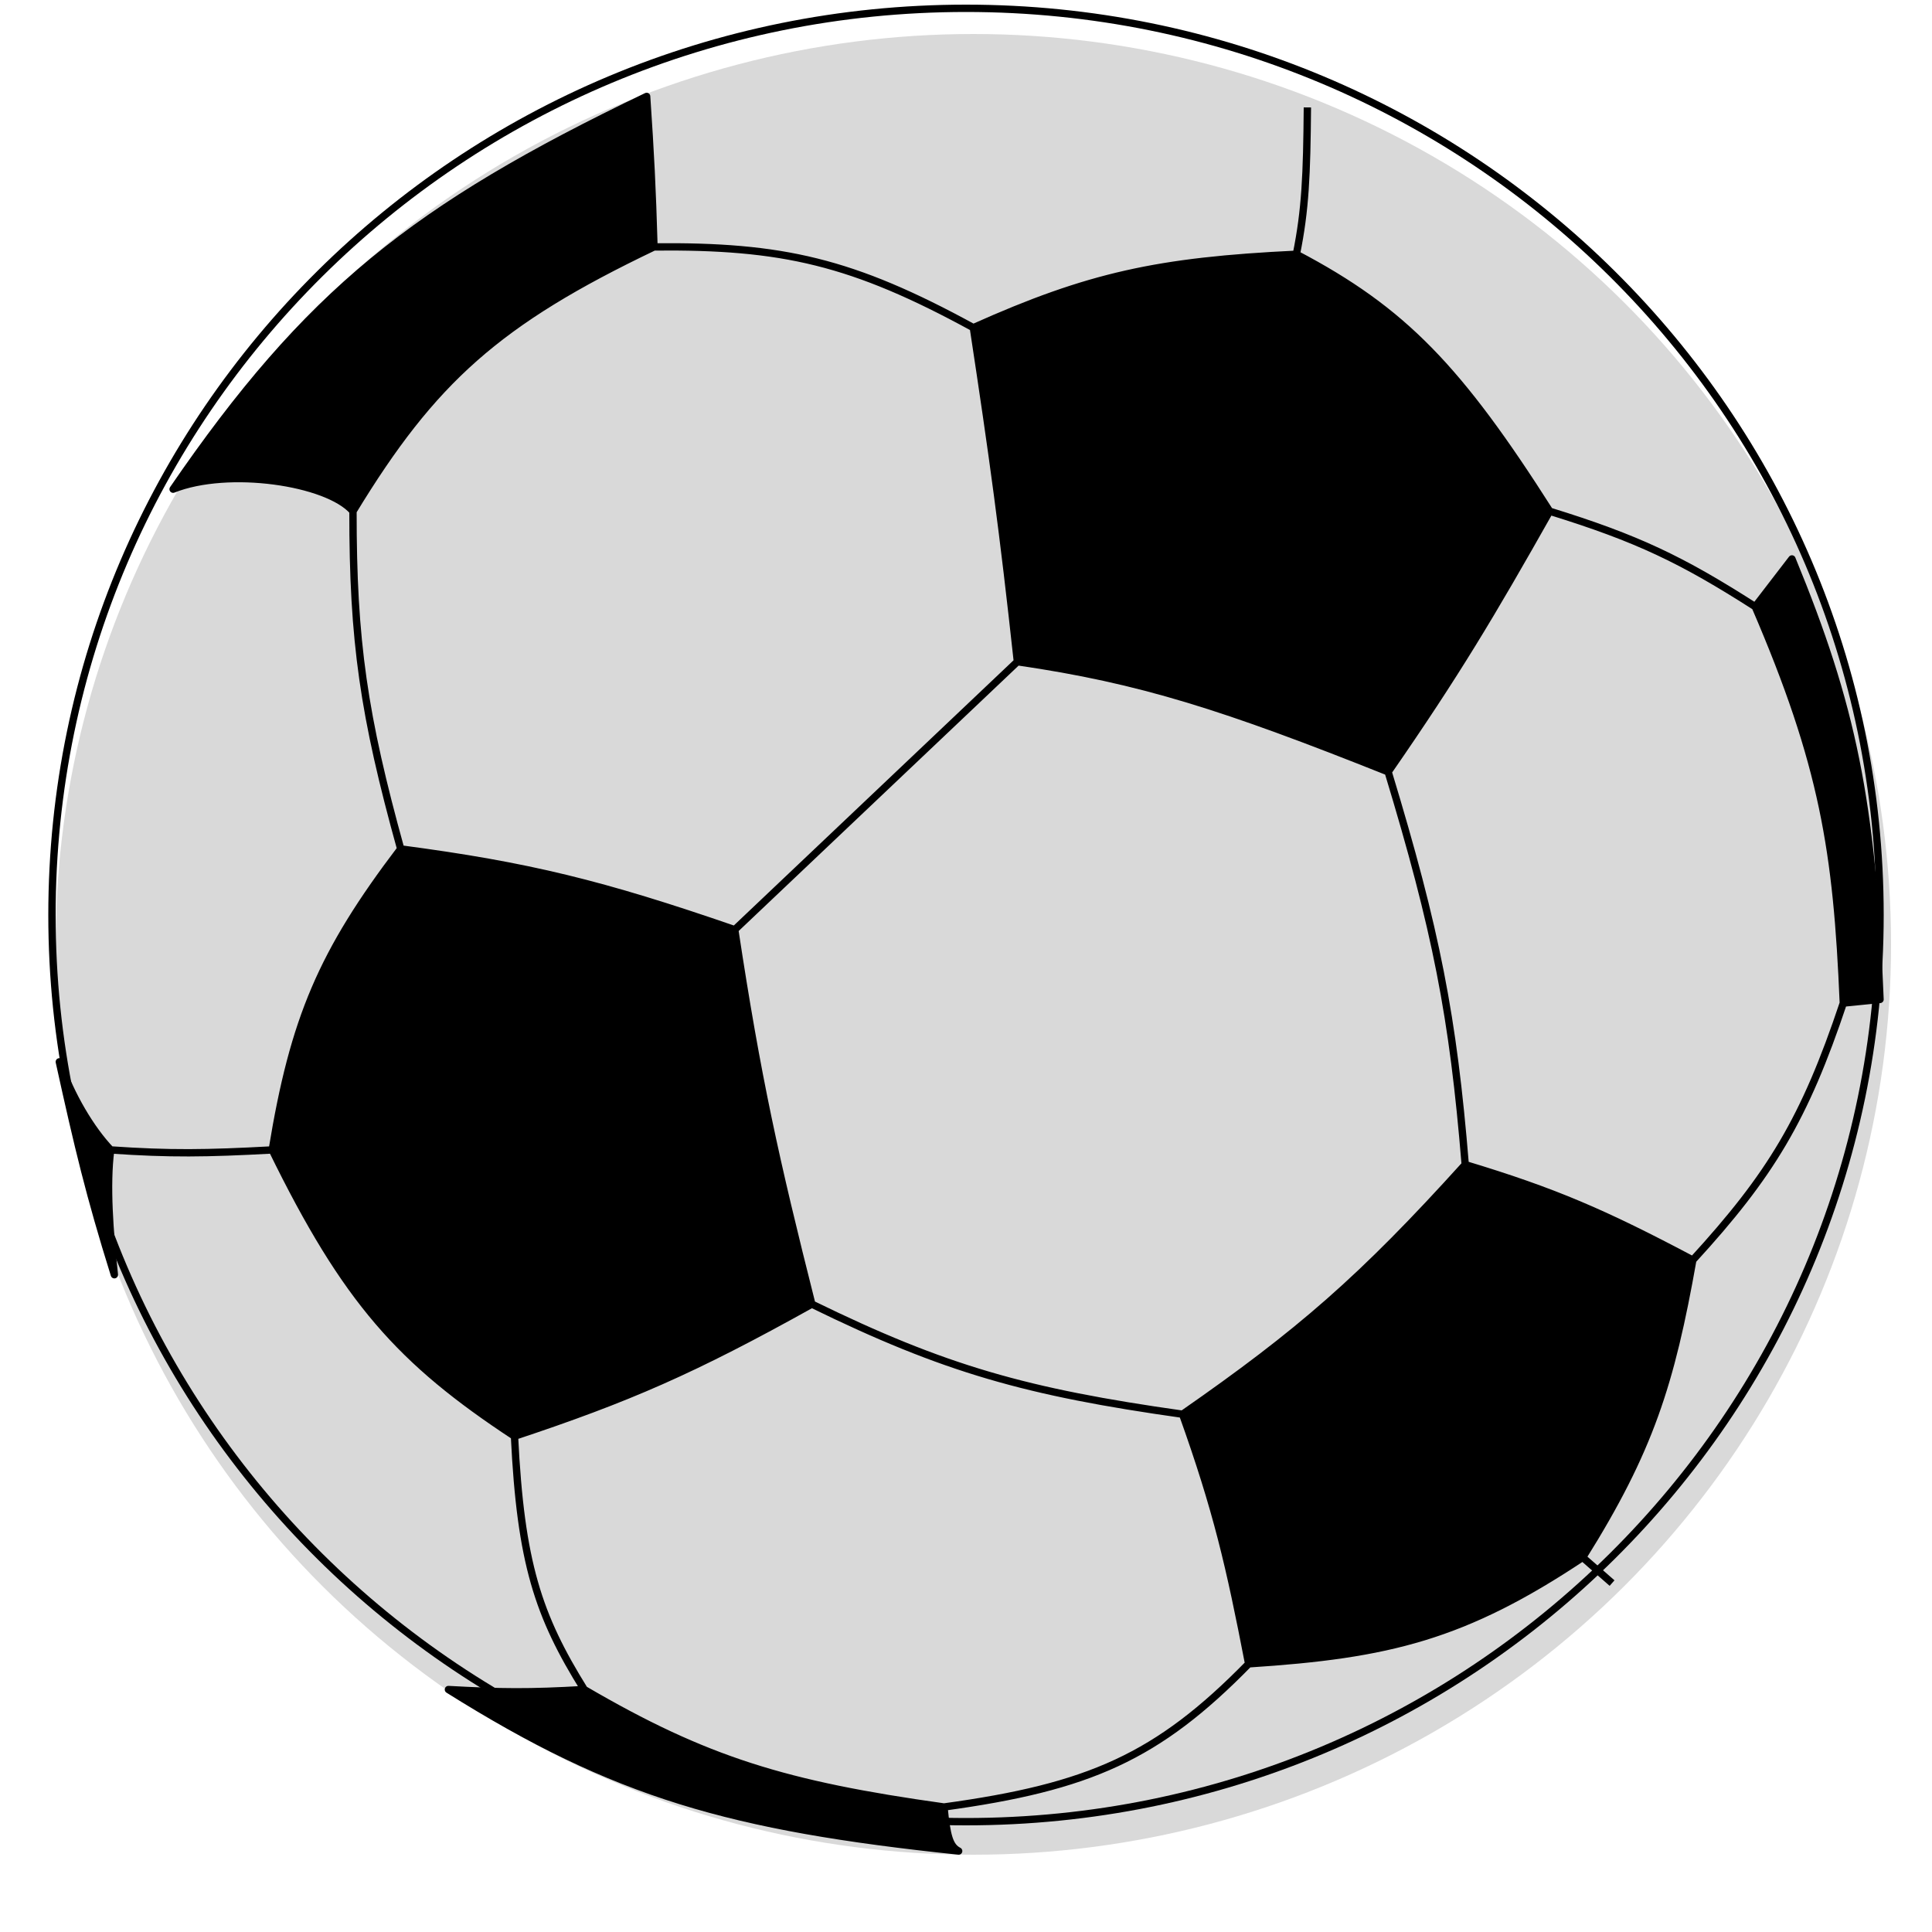 <svg width="40" height="40" viewBox="0 0 40 40" fill="none" xmlns="http://www.w3.org/2000/svg">
<g filter="url(#filter0_i_71_1593)">
<ellipse cx="20" cy="18.944" rx="19" ry="18.848" fill="#D9D9D9"/>
</g>
<path d="M38.924 18.944C38.924 29.311 30.452 37.716 20 37.716C9.548 37.716 1.076 29.311 1.076 18.944C1.076 8.577 9.548 0.172 20 0.172C30.452 0.172 38.924 8.577 38.924 18.944Z" stroke="black" stroke-width="0.152"/>
<g filter="url(#filter1_d_71_1593)">
<path d="M26.84 4.656C23.98 4.793 22.543 5.104 20.152 6.176C20.563 8.877 20.77 10.39 21.064 13.092C23.621 13.464 25.35 14.02 28.74 15.372C30.154 13.328 30.865 12.135 32.084 9.976C30.203 7.02 29.059 5.822 26.84 4.656Z" fill="black"/>
<path d="M3.584 9.52C4.724 9.064 6.776 9.368 7.308 9.976C8.957 7.264 10.298 6.052 13.54 4.504C13.504 3.272 13.469 2.591 13.388 1.388C8.564 3.703 6.374 5.455 3.584 9.52Z" fill="black"/>
<path d="M2.368 25.784C2.273 24.914 2.196 23.928 2.292 23.2C1.879 22.767 1.469 22.068 1.228 21.376C1.621 23.16 1.853 24.135 2.368 25.784Z" fill="black"/>
<path d="M25.852 33.84C25.462 31.822 25.197 30.662 24.484 28.672C26.906 26.988 28.196 25.873 30.336 23.504C32.181 24.061 33.203 24.503 35.048 25.48C34.593 28.048 34.156 29.418 32.768 31.636C30.311 33.269 28.763 33.652 25.852 33.84Z" fill="black"/>
<path d="M12.096 34.372C10.963 34.438 10.358 34.431 9.284 34.372C12.747 36.544 15.108 37.218 19.848 37.716C19.662 37.622 19.602 37.408 19.544 36.804C16.262 36.345 14.611 35.842 12.096 34.372Z" fill="black"/>
<path d="M16.808 26.392C16.051 23.396 15.676 21.705 15.212 18.64C12.467 17.693 10.944 17.318 8.296 16.968C6.668 19.112 6.081 20.474 5.636 23.2C7.167 26.332 8.293 27.574 10.652 29.128C13.004 28.346 14.347 27.764 16.808 26.392Z" fill="black"/>
<path d="M38.164 20.16L38.924 20.084C38.763 15.982 38.349 13.997 37.1 10.964L36.34 11.952C37.752 15.228 38.033 17.014 38.164 20.16Z" fill="black"/>
<path d="M20.152 6.176C17.644 4.806 16.196 4.478 13.54 4.504M20.152 6.176C22.543 5.104 23.98 4.793 26.84 4.656M20.152 6.176C20.563 8.877 20.77 10.39 21.064 13.092M26.84 4.656C27.027 3.735 27.056 3.014 27.068 1.616M26.84 4.656C29.059 5.822 30.203 7.02 32.084 9.976M32.084 9.976C33.902 10.538 34.821 10.98 36.34 11.952M32.084 9.976C30.865 12.135 30.154 13.328 28.74 15.372M28.74 15.372C29.737 18.659 30.085 20.435 30.336 23.504M28.74 15.372C25.35 14.02 23.621 13.464 21.064 13.092M21.064 13.092L15.212 18.64M15.212 18.64C15.676 21.705 16.051 23.396 16.808 26.392M15.212 18.64C12.467 17.693 10.944 17.318 8.296 16.968M16.808 26.392C19.564 27.741 21.255 28.216 24.484 28.672M16.808 26.392C14.347 27.764 13.004 28.346 10.652 29.128M10.652 29.128C10.779 31.751 11.142 32.839 12.096 34.372M10.652 29.128C8.293 27.574 7.167 26.332 5.636 23.2M5.636 23.2C4.263 23.274 3.523 23.284 2.292 23.2M5.636 23.2C6.081 20.474 6.668 19.112 8.296 16.968M8.296 16.968C7.53 14.204 7.305 12.67 7.308 9.976M7.308 9.976C6.776 9.368 4.724 9.064 3.584 9.52C6.374 5.455 8.564 3.703 13.388 1.388C13.469 2.591 13.504 3.272 13.54 4.504M7.308 9.976C8.957 7.264 10.298 6.052 13.54 4.504M2.292 23.2C2.196 23.928 2.273 24.914 2.368 25.784C1.853 24.135 1.621 23.16 1.228 21.376C1.469 22.068 1.879 22.767 2.292 23.2ZM12.096 34.372C10.963 34.438 10.358 34.431 9.284 34.372C12.747 36.544 15.108 37.218 19.848 37.716C19.662 37.622 19.602 37.408 19.544 36.804M12.096 34.372C14.611 35.842 16.262 36.345 19.544 36.804M24.484 28.672C25.197 30.662 25.462 31.822 25.852 33.84M24.484 28.672C26.906 26.988 28.196 25.873 30.336 23.504M25.852 33.84C23.962 35.772 22.548 36.392 19.544 36.804M25.852 33.84C28.763 33.652 30.311 33.269 32.768 31.636M33.376 32.168L32.768 31.636M32.768 31.636C34.156 29.418 34.593 28.048 35.048 25.48M35.048 25.48C36.661 23.718 37.362 22.56 38.164 20.16M35.048 25.48C33.203 24.503 32.181 24.061 30.336 23.504M38.164 20.16L38.924 20.084C38.763 15.982 38.349 13.997 37.1 10.964L36.34 11.952M38.164 20.16C38.033 17.014 37.752 15.228 36.34 11.952" stroke="black" stroke-width="0.152" stroke-linejoin="round"/>
</g>
<defs>
<filter id="filter0_i_71_1593" x="1" y="0.096" width="38.152" height="38.304" filterUnits="userSpaceOnUse" color-interpolation-filters="sRGB">
<feFlood flood-opacity="0" result="BackgroundImageFix"/>
<feBlend mode="normal" in="SourceGraphic" in2="BackgroundImageFix" result="shape"/>
<feColorMatrix in="SourceAlpha" type="matrix" values="0 0 0 0 0 0 0 0 0 0 0 0 0 0 0 0 0 0 127 0" result="hardAlpha"/>
<feOffset dx="0.152" dy="0.608"/>
<feGaussianBlur stdDeviation="1.824"/>
<feComposite in2="hardAlpha" operator="arithmetic" k2="-1" k3="1"/>
<feColorMatrix type="matrix" values="0 0 0 0 0.058 0 0 0 0 0.058 0 0 0 0 0.058 0 0 0 0.56 0"/>
<feBlend mode="normal" in2="shape" result="effect1_innerShadow_71_1593"/>
</filter>
<filter id="filter1_d_71_1593" x="0.392" y="1.16" width="39.368" height="38" filterUnits="userSpaceOnUse" color-interpolation-filters="sRGB">
<feFlood flood-opacity="0" result="BackgroundImageFix"/>
<feColorMatrix in="SourceAlpha" type="matrix" values="0 0 0 0 0 0 0 0 0 0 0 0 0 0 0 0 0 0 127 0" result="hardAlpha"/>
<feOffset dy="0.608"/>
<feGaussianBlur stdDeviation="0.38"/>
<feComposite in2="hardAlpha" operator="out"/>
<feColorMatrix type="matrix" values="0 0 0 0 0.059 0 0 0 0 0.059 0 0 0 0 0.059 0 0 0 0.25 0"/>
<feBlend mode="normal" in2="BackgroundImageFix" result="effect1_dropShadow_71_1593"/>
<feBlend mode="normal" in="SourceGraphic" in2="effect1_dropShadow_71_1593" result="shape"/>
</filter>
</defs>
</svg>
